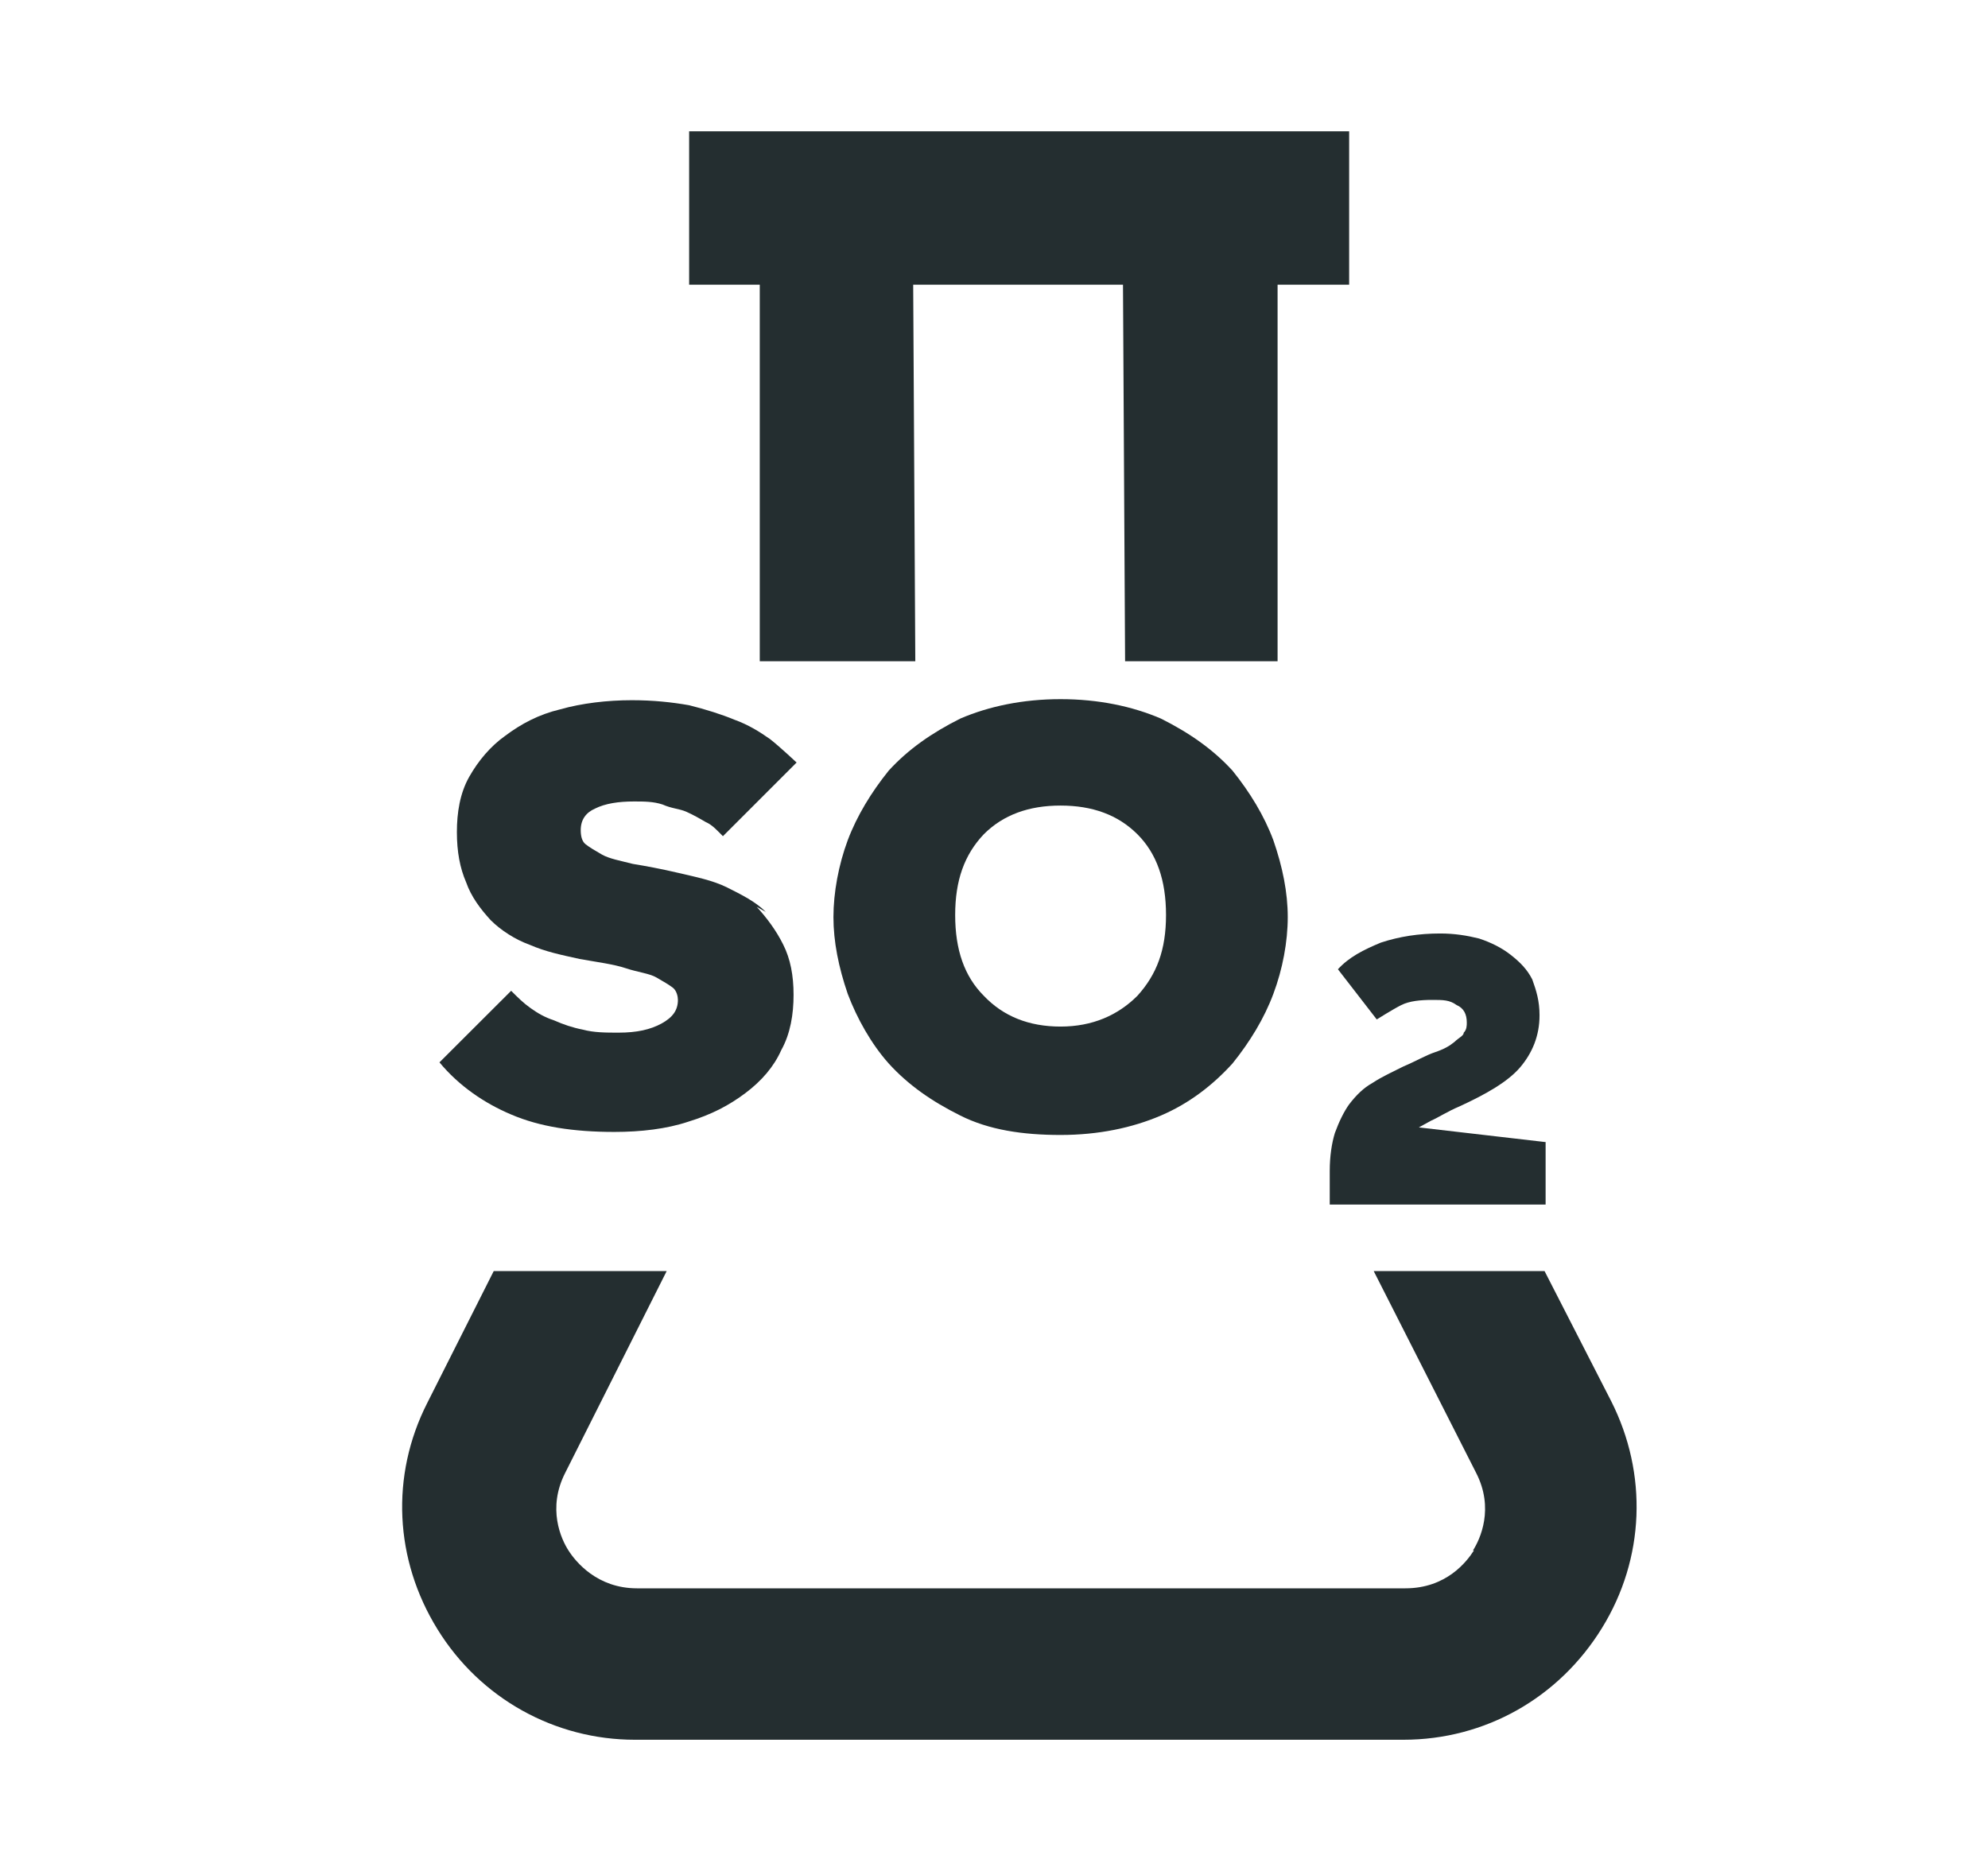 <svg width="17" height="16" viewBox="0 0 17 16" fill="none" xmlns="http://www.w3.org/2000/svg">
<path d="M3.986 7.545C4.029 7.668 4.108 7.773 4.196 7.869C4.283 7.956 4.406 8.035 4.528 8.079C4.668 8.14 4.799 8.166 4.957 8.201C5.106 8.228 5.246 8.245 5.351 8.28C5.456 8.315 5.552 8.324 5.613 8.359C5.674 8.394 5.718 8.42 5.753 8.446C5.788 8.473 5.797 8.525 5.797 8.551C5.797 8.639 5.753 8.7 5.657 8.753C5.561 8.805 5.447 8.831 5.289 8.831C5.184 8.831 5.079 8.831 4.983 8.805C4.896 8.788 4.817 8.761 4.738 8.726C4.659 8.7 4.598 8.665 4.537 8.621C4.476 8.578 4.432 8.534 4.371 8.473L3.758 9.085C3.924 9.286 4.143 9.435 4.371 9.531C4.616 9.636 4.904 9.68 5.254 9.68C5.482 9.68 5.701 9.654 5.884 9.593C6.086 9.531 6.234 9.453 6.374 9.348C6.514 9.243 6.619 9.12 6.681 8.98C6.759 8.84 6.786 8.674 6.786 8.508C6.786 8.341 6.759 8.201 6.698 8.079C6.637 7.956 6.558 7.851 6.471 7.755L6.549 7.799C6.462 7.711 6.339 7.65 6.217 7.589C6.094 7.528 5.954 7.501 5.806 7.466C5.657 7.431 5.517 7.405 5.412 7.388C5.307 7.361 5.211 7.344 5.149 7.309C5.088 7.274 5.044 7.248 5.009 7.221C4.974 7.195 4.966 7.143 4.966 7.099C4.966 7.011 5.009 6.95 5.088 6.915C5.176 6.871 5.289 6.854 5.421 6.854C5.508 6.854 5.587 6.854 5.666 6.88C5.744 6.915 5.806 6.915 5.867 6.941C5.928 6.968 5.989 7.003 6.033 7.029C6.094 7.055 6.138 7.108 6.182 7.151L6.812 6.521C6.812 6.521 6.663 6.381 6.584 6.32C6.497 6.259 6.401 6.198 6.278 6.154C6.173 6.11 6.033 6.066 5.893 6.031C5.744 6.005 5.587 5.988 5.403 5.988C5.193 5.988 4.974 6.014 4.791 6.066C4.607 6.11 4.458 6.189 4.318 6.294C4.196 6.381 4.091 6.504 4.012 6.644C3.933 6.784 3.907 6.95 3.907 7.116C3.907 7.283 3.933 7.423 3.986 7.545Z" fill="#242E30"/>
<path d="M7.599 9.094C7.766 9.278 7.967 9.418 8.212 9.54C8.457 9.663 8.746 9.706 9.069 9.706C9.393 9.706 9.682 9.645 9.927 9.54C10.172 9.435 10.373 9.278 10.54 9.094C10.688 8.91 10.811 8.709 10.889 8.499C10.968 8.289 11.012 8.053 11.012 7.843C11.012 7.633 10.968 7.414 10.889 7.186C10.811 6.976 10.688 6.775 10.54 6.591C10.373 6.408 10.172 6.268 9.927 6.145C9.682 6.04 9.393 5.979 9.069 5.979C8.746 5.979 8.457 6.04 8.212 6.145C7.967 6.268 7.766 6.408 7.599 6.591C7.451 6.775 7.328 6.976 7.249 7.186C7.171 7.396 7.127 7.633 7.127 7.843C7.127 8.053 7.171 8.271 7.249 8.499C7.328 8.709 7.451 8.928 7.599 9.094ZM8.413 7.134C8.579 6.968 8.798 6.889 9.069 6.889C9.341 6.889 9.559 6.968 9.726 7.134C9.892 7.3 9.971 7.528 9.971 7.825C9.971 8.123 9.892 8.333 9.726 8.516C9.559 8.683 9.341 8.779 9.069 8.779C8.798 8.779 8.579 8.691 8.413 8.516C8.247 8.35 8.168 8.123 8.168 7.825C8.168 7.528 8.247 7.309 8.413 7.134Z" fill="#242E30"/>
<path d="M13.226 9.768L12.018 9.628L12.036 9.733V9.706C12.036 9.706 12.062 9.68 12.097 9.663C12.123 9.645 12.176 9.619 12.237 9.584C12.298 9.558 12.377 9.505 12.482 9.461C12.71 9.356 12.893 9.251 12.998 9.129C13.103 9.006 13.165 8.858 13.165 8.683C13.165 8.56 13.138 8.473 13.103 8.376C13.059 8.289 12.998 8.228 12.919 8.166C12.841 8.105 12.753 8.061 12.648 8.026C12.543 8 12.438 7.983 12.316 7.983C12.132 7.983 11.966 8.009 11.808 8.061C11.659 8.123 11.537 8.184 11.441 8.289L11.773 8.718C11.773 8.718 11.913 8.63 11.983 8.595C12.053 8.56 12.149 8.551 12.246 8.551C12.342 8.551 12.395 8.551 12.456 8.595C12.517 8.621 12.543 8.674 12.543 8.744C12.543 8.77 12.543 8.805 12.517 8.831C12.517 8.858 12.473 8.875 12.438 8.91C12.395 8.945 12.351 8.971 12.272 8.998C12.193 9.024 12.106 9.076 12.001 9.12C11.913 9.164 11.817 9.208 11.738 9.26C11.659 9.304 11.598 9.365 11.537 9.444C11.493 9.505 11.45 9.593 11.415 9.689C11.388 9.776 11.371 9.89 11.371 10.013V10.301H13.217V9.768H13.226Z" fill="#242E30"/>
<path d="M7.809 2.435H9.603L9.621 5.655H10.925V2.435H11.537V1.123H5.893V2.435H6.497V5.655H7.827L7.809 2.435Z" fill="#242E30"/>
<path d="M13.226 10.87H11.747L12.622 12.594C12.78 12.9 12.657 13.163 12.596 13.259H12.604C12.543 13.355 12.368 13.583 12.018 13.583H5.447C5.106 13.583 4.922 13.355 4.861 13.259C4.799 13.163 4.677 12.9 4.834 12.594L5.701 10.87H4.222L3.653 11.999C3.338 12.62 3.373 13.338 3.741 13.933C4.108 14.528 4.747 14.878 5.429 14.878H12.001C12.701 14.878 13.331 14.519 13.698 13.924C14.066 13.329 14.092 12.603 13.777 11.981L13.208 10.87H13.226Z" fill="#242E30"/>
</svg>
